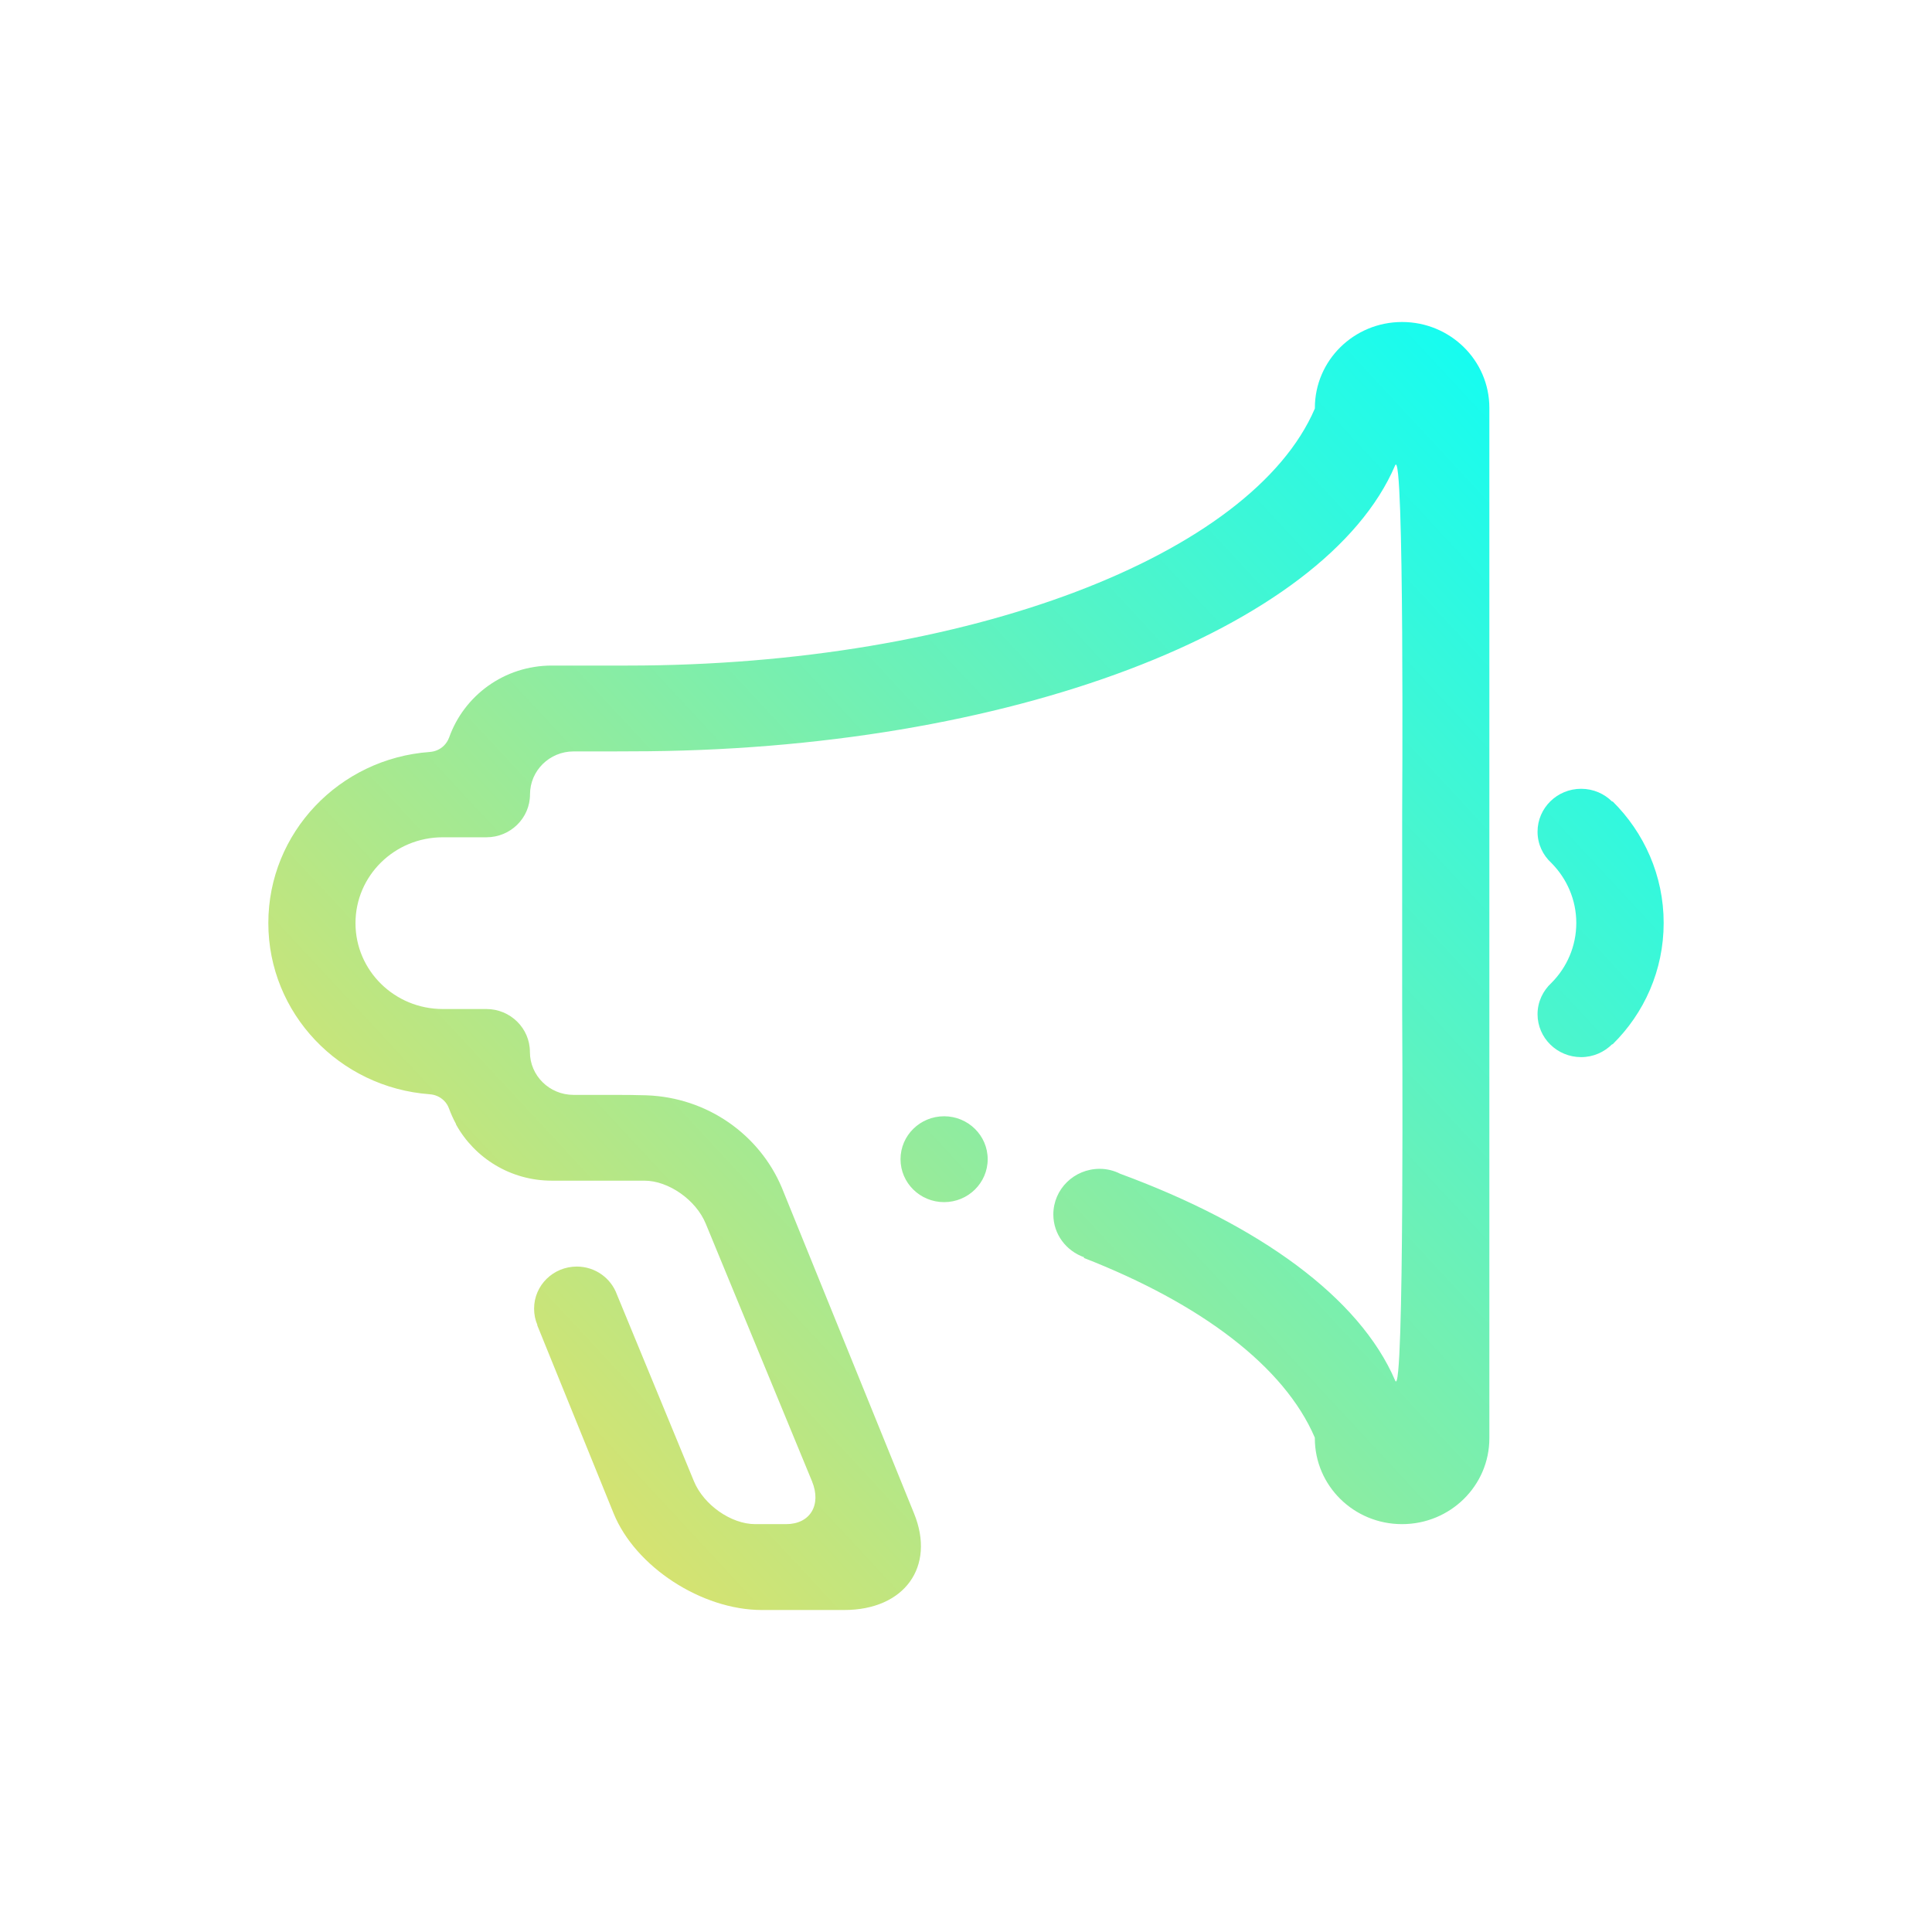 <?xml version="1.0" encoding="UTF-8" standalone="no"?>
<svg
   width="18"
   height="18"
   version="1.1"
   id="svg95"
   sodipodi:docname="konversation.svg"
   inkscape:version="1.3 (0e150ed6c4, 2023-07-21)"
   xmlns:inkscape="http://www.inkscape.org/namespaces/inkscape"
   xmlns:sodipodi="http://sodipodi.sourceforge.net/DTD/sodipodi-0.dtd"
   xmlns:xlink="http://www.w3.org/1999/xlink"
   xmlns="http://www.w3.org/2000/svg"
   xmlns:svg="http://www.w3.org/2000/svg">
  <sodipodi:namedview
     id="namedview97"
     pagecolor="#ffffff"
     bordercolor="#666666"
     borderopacity="1.0"
     inkscape:showpageshadow="2"
     inkscape:pageopacity="0.0"
     inkscape:pagecheckerboard="0"
     inkscape:deskcolor="#d1d1d1"
     showgrid="false"
     inkscape:zoom="9.8333334"
     inkscape:cx="18.610169"
     inkscape:cy="32.694915"
     inkscape:window-width="1920"
     inkscape:window-height="994"
     inkscape:window-x="0"
     inkscape:window-y="0"
     inkscape:window-maximized="1"
     inkscape:current-layer="svg95" />
  <defs
     id="defs15">
    <linearGradient
       id="linearGradient1"
       inkscape:collect="always">
      <stop
         style="stop-color:#ffdd55;stop-opacity:1"
         offset="0"
         id="stop1" />
      <stop
         style="stop-color:#00ffff;stop-opacity:1"
         offset="1"
         id="stop3" />
    </linearGradient>
    <linearGradient
       id="a"
       y1="44"
       y2="4"
       gradientUnits="userSpaceOnUse"
       x2="0"
       gradientTransform="matrix(-1,0,0,1,432.57,499.8)">
      <stop
         stop-color="#197cf1"
         id="stop2"
         style="stop-color:#2ad4ff;stop-opacity:1" />
      <stop
         offset="1"
         stop-color="#20bcfa"
         id="stop4" />
    </linearGradient>
    <linearGradient
       id="b"
       y1="655.51"
       y2="662.24"
       x2="0"
       gradientUnits="userSpaceOnUse"
       gradientTransform="translate(3.346,-3.716)">
      <stop
         stop-color="#172525"
         id="stop7" />
      <stop
         offset="1"
         stop-color="#172525"
         stop-opacity="0"
         id="stop9" />
    </linearGradient>
    <linearGradient
       xlink:href="#b"
       id="c"
       y1="655.51"
       y2="662.24"
       x2="0"
       gradientUnits="userSpaceOnUse"
       gradientTransform="translate(6.02,-6.688)" />
    <linearGradient
       xlink:href="#b"
       id="d"
       y1="655.51"
       y2="662.24"
       x2="0"
       gradientUnits="userSpaceOnUse"
       gradientTransform="translate(10.04,-11.147)" />
    <linearGradient
       xlink:href="#b"
       id="e"
       y1="655.51"
       y2="662.24"
       x2="0"
       gradientUnits="userSpaceOnUse"
       gradientTransform="translate(0.669,-0.743)" />
    <linearGradient
       id="a-3"
       x1="428.816"
       x2="388.865"
       y1="547.634"
       y2="499.679"
       gradientTransform="matrix(1.05,0,0,1.05,-404.999,-525.99)"
       gradientUnits="userSpaceOnUse">
      <stop
         stop-color="#bdc3c7"
         offset="0"
         id="stop2193"
         style="stop-color:#031c3f;stop-opacity:1;" />
      <stop
         stop-color="#eff0f1"
         offset="1"
         id="stop2195"
         style="stop-color:#6e757e;stop-opacity:1;" />
    </linearGradient>
    <linearGradient
       gradientUnits="userSpaceOnUse"
       x2="0"
       y2="13"
       y1="34"
       id="b-3"
       gradientTransform="translate(318.47,493.9)">
      <stop
         id="stop4156"
         stop-color="#2a2c2f" />
      <stop
         id="stop4158"
         stop-color="#424649"
         offset="1" />
    </linearGradient>
    <linearGradient
       gradientUnits="userSpaceOnUse"
       x2="0"
       y2="503.8"
       y1="543.8"
       id="a-6"
       gradientTransform="translate(-66.1,-5.9)">
      <stop
         id="stop4151"
         stop-color="#faae2a" />
      <stop
         id="stop4153"
         stop-color="#ffc35a"
         offset="1" />
    </linearGradient>
    <linearGradient
       id="a-3-3"
       x1="428.816"
       x2="388.865"
       y1="547.634"
       y2="499.679"
       gradientTransform="matrix(1.05,0,0,1.05,-489.812,-552.563)"
       gradientUnits="userSpaceOnUse">
      <stop
         stop-color="#bdc3c7"
         offset="0"
         id="stop2193-6" />
      <stop
         stop-color="#eff0f1"
         offset="1"
         id="stop2195-7" />
    </linearGradient>
    <linearGradient
       id="f"
       y1="42"
       x1="41"
       y2="10"
       x2="5"
       gradientUnits="userSpaceOnUse"
       gradientTransform="translate(38,-40.04)">
      <stop
         stop-color="#2e5d89"
         id="stop23" />
      <stop
         offset="1"
         stop-color="#1b92f4"
         id="stop25" />
    </linearGradient>
    <linearGradient
       id="g"
       y1="42"
       x1="41"
       y2="10"
       x2="5"
       gradientUnits="userSpaceOnUse"
       gradientTransform="translate(-106.434,-56.06)">
      <stop
         stop-color="#06a370"
         id="stop28" />
      <stop
         offset="1"
         stop-color="#22d1b0"
         id="stop30" />
    </linearGradient>
    <linearGradient
       inkscape:collect="always"
       xlink:href="#linearGradient1"
       id="linearGradient3"
       x1="0.5"
       y1="17"
       x2="17.789"
       y2="1"
       gradientUnits="userSpaceOnUse"
       gradientTransform="matrix(0.752,0,0,0.75,2.124,2.25)" />
  </defs>
  <path
     d="m 15.024,9.731 -0.003,-0.003 c -0.074,0.074 -0.176,0.121 -0.29,0.121 -0.224,0 -0.406,-0.179 -0.406,-0.4 0,-0.116 0.051,-0.219 0.13,-0.292 0.143,-0.144 0.231,-0.341 0.231,-0.558 0,-0.217 -0.089,-0.414 -0.231,-0.558 -0.08,-0.073 -0.13,-0.176 -0.13,-0.292 0,-0.221 0.182,-0.4 0.406,-0.4 0.114,0 0.216,0.046 0.29,0.12 l 0.003,-0.003 C 15.318,7.757 15.5,8.157 15.5,8.599 c 0,0.442 -0.182,0.842 -0.476,1.131 z m -1.962,4.469 c -0.449,0 -0.812,-0.358 -0.812,-0.8 v -0.006 c -1.92e-4,-2.02e-4 -3.39e-4,0 -3.39e-4,-3.43e-4 -0.285,-0.665 -1.063,-1.249 -2.152,-1.674 l 0.003,-0.006 c -0.167,-0.059 -0.287,-0.214 -0.287,-0.399 0,-0.235 0.193,-0.425 0.432,-0.425 0.069,0 0.134,0.017 0.191,0.046 1.298,0.478 2.23,1.153 2.562,1.927 0.088,0.205 0.065,-3.463 0.065,-3.463 V 7.6 c 0,0 0.022,-3.469 -0.066,-3.263 -0.65,1.517 -3.591,2.663 -7.12,2.663 -0.066,0 -0.123,3.415e-4 -0.176,8.081e-4 H 5.344 c -0.224,-4.22e-5 -0.406,0.179 -0.406,0.4 0,0.221 -0.182,0.4 -0.406,0.4 H 4.125 c -0.449,0 -0.813,0.358 -0.813,0.8 0,0.442 0.364,0.8 0.813,0.8 h 0.406 c 0.224,0 0.406,0.179 0.406,0.4 0,0.221 0.182,0.4 0.406,0.4 h 0.38 c 0.047,3.35e-4 0.097,8.94e-4 0.154,8.94e-4 0.049,0 0.096,0.003 0.145,0.003 0.57,0.02 1.053,0.367 1.261,0.858 l 1.233,3.038 C 8.718,14.597 8.427,15 7.866,15 H 7.098 C 6.537,15 5.919,14.597 5.717,14.1 l -0.712,-1.754 0.002,-6.61e-4 c -0.02,-0.047 -0.031,-0.098 -0.031,-0.153 0,-0.217 0.178,-0.392 0.398,-0.392 0.173,0 0.319,0.109 0.374,0.261 L 6.465,13.8 c 0.091,0.221 0.347,0.4 0.571,0.4 h 0.288 c 0.224,0 0.332,-0.179 0.241,-0.4 L 6.575,11.4 C 6.484,11.179 6.228,11 6.004,11 h -0.254 -0.034 -0.575 c -0.385,0 -0.718,-0.211 -0.891,-0.521 -7.018e-4,-0.004 -0.002,-0.006 -0.003,-0.01 -0.025,-0.046 -0.046,-0.093 -0.064,-0.142 -0.01,-0.027 -0.026,-0.053 -0.048,-0.074 -0.037,-0.036 -0.084,-0.055 -0.132,-0.058 0,0 0,-1.96e-4 -2.031e-4,-1.96e-4 C 3.163,10.133 2.5,9.443 2.5,8.6 2.5,7.757 3.163,7.067 4.003,7.006 c 2.025e-4,0 2.025e-4,-1.969e-4 2.025e-4,-1.969e-4 0.048,-0.003 0.095,-0.022 0.132,-0.058 0.022,-0.022 0.038,-0.047 0.048,-0.074 2.012e-4,-3.366e-4 6.015e-4,-3.366e-4 7.009e-4,-9.375e-4 0.138,-0.391 0.513,-0.672 0.957,-0.672 h 0.609 0.097 c 3.174,0 5.818,-1.03 6.403,-2.394 1.99e-4,-1.994e-4 3.52e-4,-1.994e-4 3.52e-4,-3.45e-4 v -0.005 C 12.25,3.358 12.614,3 13.063,3 c 0.449,0 0.813,0.358 0.813,0.8 V 6.8 7 7.8 8.6 9.4 10.2 v 0.2 3 c 0,0.442 -0.364,0.8 -0.813,0.8 z m -4.672,-3.4 c 0,-0.221 0.182,-0.4 0.406,-0.4 0.224,0 0.406,0.179 0.406,0.4 0,0.221 -0.182,0.4 -0.406,0.4 -0.224,0 -0.406,-0.179 -0.406,-0.4 z"
     id="path2-3"
     style="color:#077285;fill:url(#linearGradient3);fill-opacity:1;stroke-width:0.025"
     class="ColorScheme-Highlight" />
</svg>
